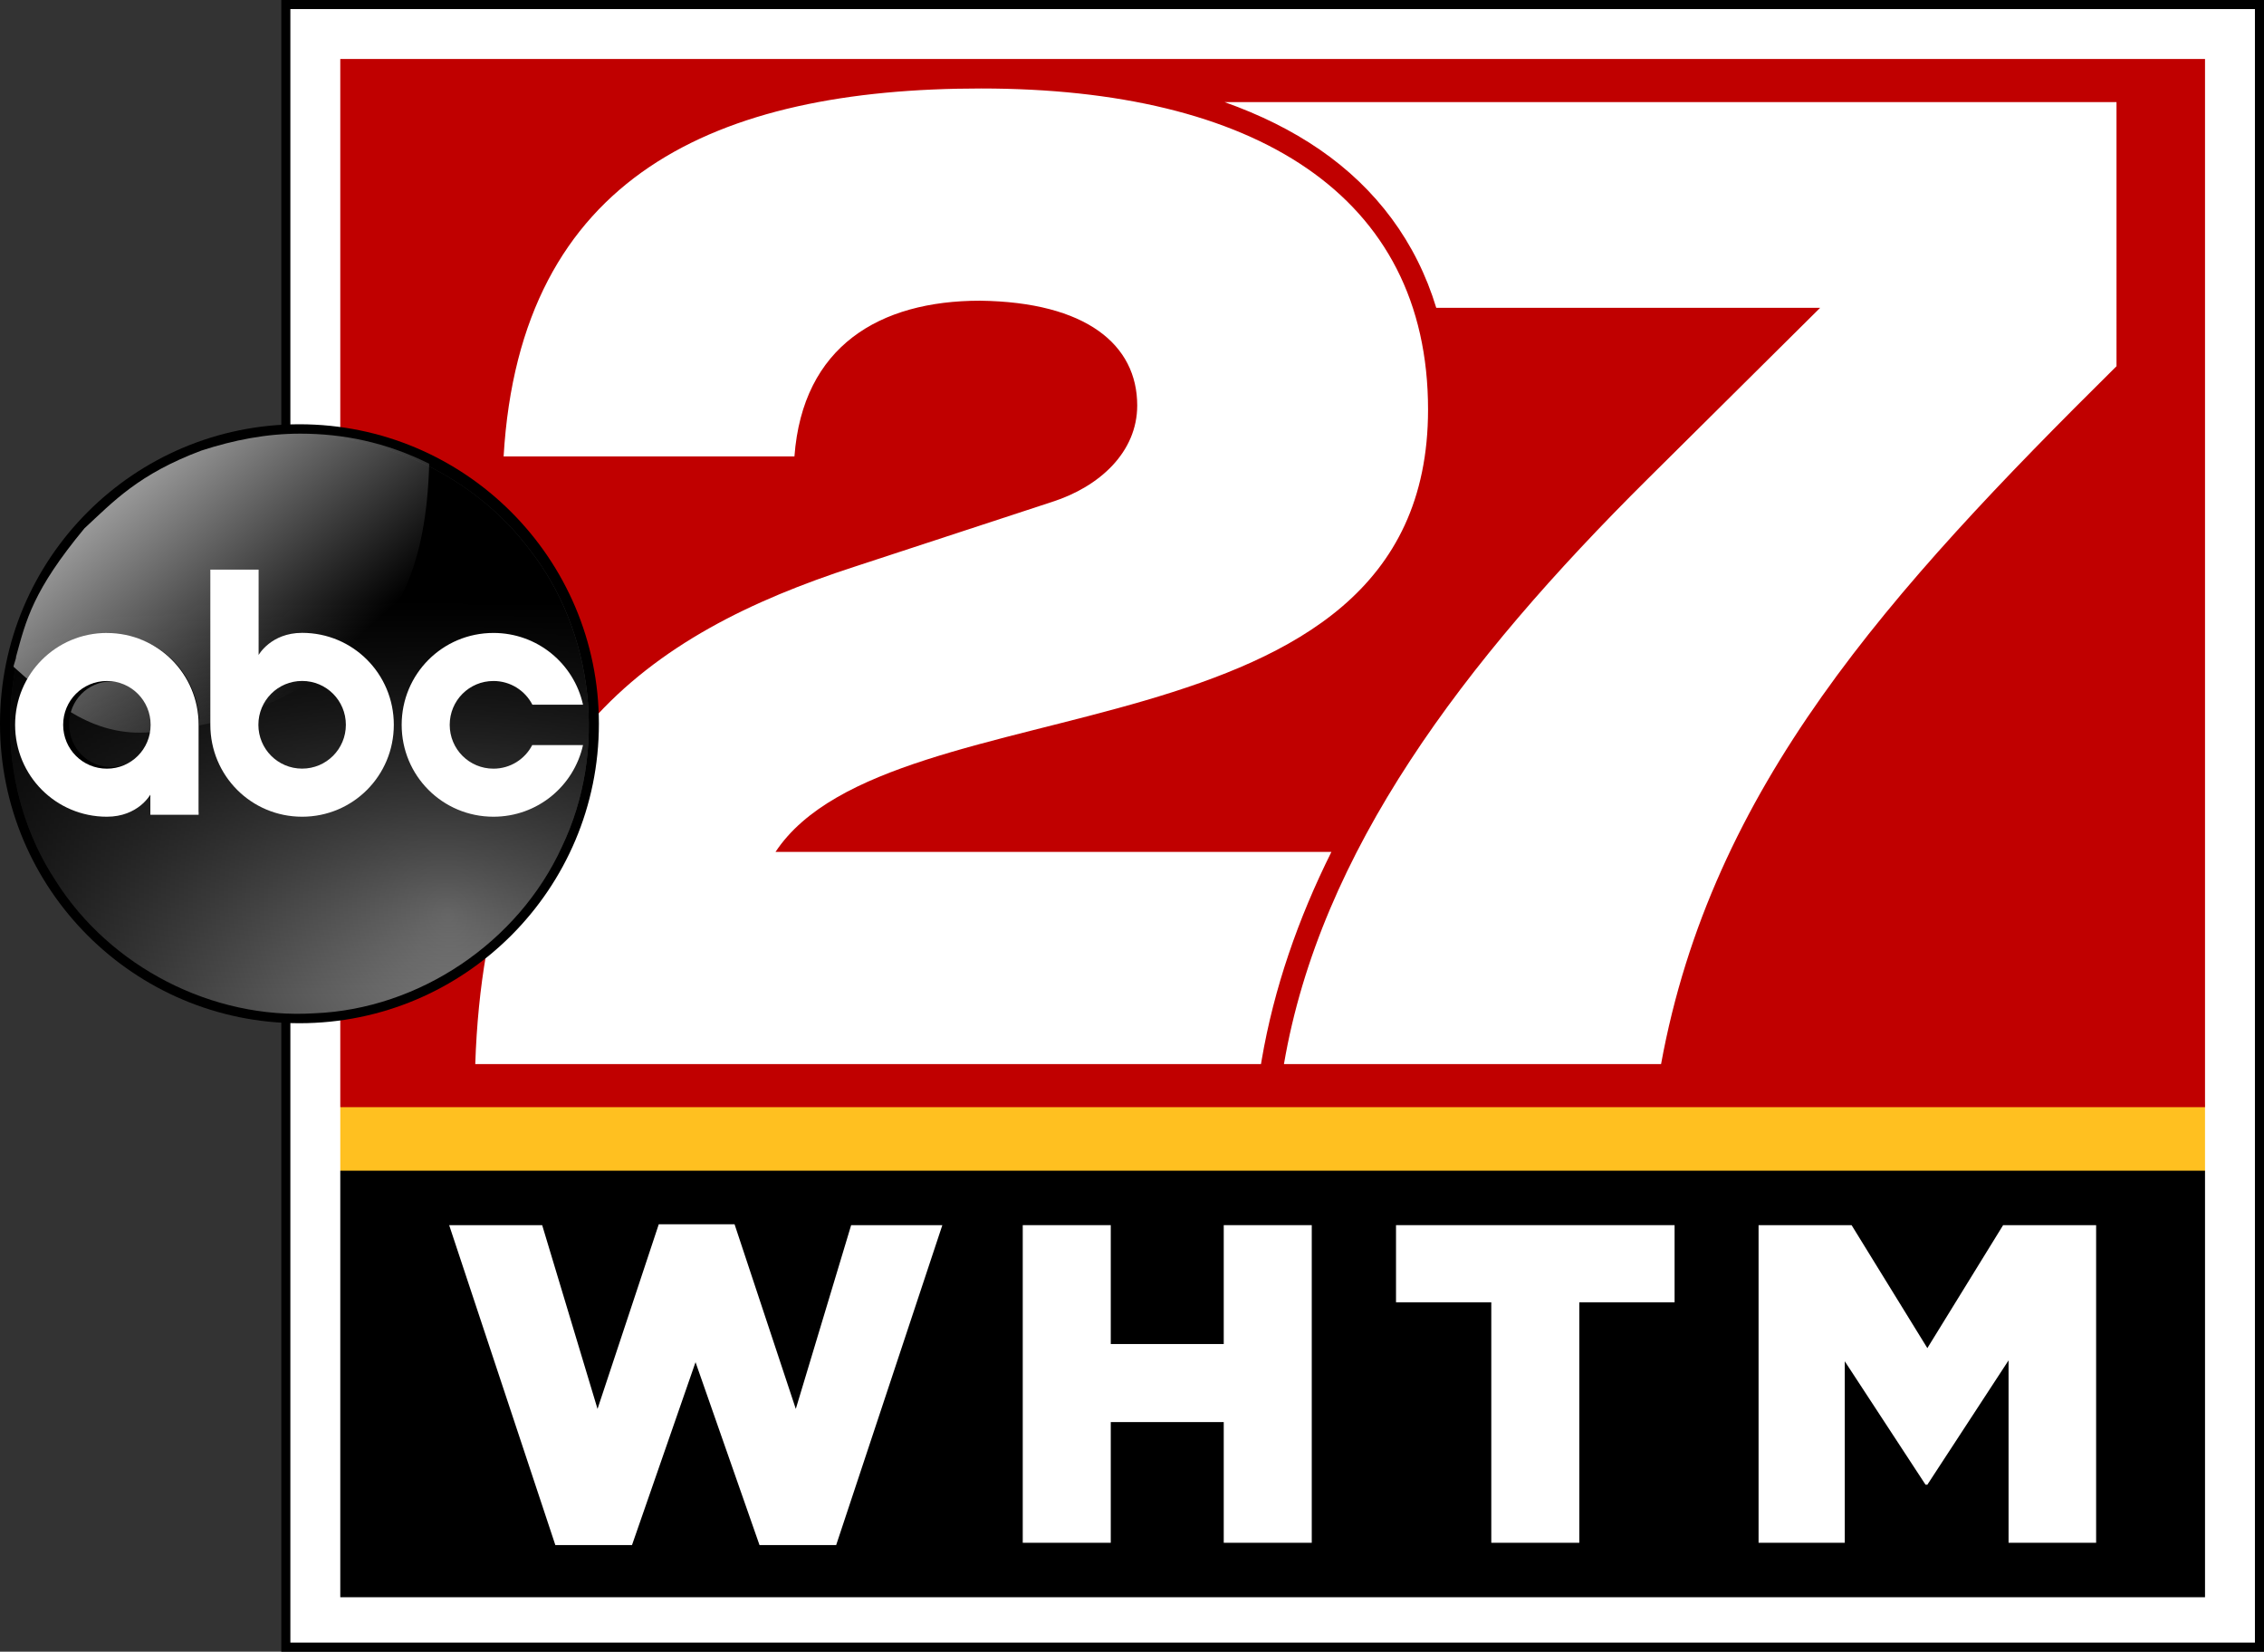 <?xml version="1.0" encoding="UTF-8"?>
<svg id="_Слой_2" data-name="Слой 2" xmlns="http://www.w3.org/2000/svg" xmlns:xlink="http://www.w3.org/1999/xlink" viewBox="0 0 499 364">
  <rect x="0" y="0" width="499" height="364" fill="#333333" stroke="none"/>
  <defs>
    <style>
      .cls-1 {
        fill: url(#_Безымянный_градиент_3);
      }

      .cls-1, .cls-2, .cls-3, .cls-4, .cls-5, .cls-6, .cls-7, .cls-8 {
        stroke-width: 0px;
      }

      .cls-3 {
        fill: url(#_Безымянный_градиент);
      }

      .cls-3, .cls-8 {
        fill-rule: evenodd;
      }

      .cls-4 {
        fill: #fff;
      }

      .cls-5 {
        fill: url(#_Безымянный_градиент_4-2);
      }

      .cls-6 {
        fill: #c00000;
      }

      .cls-7 {
        fill: #ffc020;
      }

      .cls-8 {
        fill: url(#_Безымянный_градиент_4);
      }
    </style>
    <radialGradient id="_Безымянный_градиент" data-name="Безымянный градиент" cx="331.06" cy="201.8" fx="331.06" fy="201.8" r="158" gradientTransform="translate(-148.68 -18.5) rotate(70.05) scale(.88 -.78)" gradientUnits="userSpaceOnUse">
      <stop offset="0" stop-color="gray"/>
      <stop offset="1" stop-color="#000"/>
    </radialGradient>
    <linearGradient id="_Безымянный_градиент_4" data-name="Безымянный градиент 4" x1="158.02" y1="177.85" x2="158.02" y2="-34.3" gradientTransform="translate(1.37 205.33) scale(.41 -.41)" gradientUnits="userSpaceOnUse">
      <stop offset="0" stop-color="#000"/>
      <stop offset="1" stop-color="#000" stop-opacity="0"/>
    </linearGradient>
    <linearGradient id="_Безымянный_градиент_3" data-name="Безымянный градиент 3" x1="72.98" y1="244.95" x2="168.51" y2="139.33" gradientTransform="translate(1.37 205.33) scale(.41 -.41)" gradientUnits="userSpaceOnUse">
      <stop offset="0" stop-color="#999"/>
      <stop offset="1" stop-color="#999" stop-opacity="0"/>
    </linearGradient>
    <linearGradient id="_Безымянный_градиент_4-2" data-name="Безымянный градиент 4" x1="160.95" y1="111.79" x2="296.85" y2="111.79" xlink:href="#_Безымянный_градиент_4"/>
  </defs>
  <g id="svg1248">
    <g id="layer1">
      <g id="text853">
        <path id="path855" class="cls-4" d="m92.06,340h19.2v-38.4l29.9,38.4h17v-70h-19.2v37l-28.8-37h-18.1v70Z"/>
        <path id="path857" class="cls-4" d="m192.58,340h56.8v-16.5h-37.6v-11.1h33.6v-15.3h-33.6v-10.6h37.1v-16.5h-56.3v70Z"/>
        <path id="path859" class="cls-4" d="m301.4,340.5h16.9l14-40.3,14.1,40.3h16.9l23.4-70.5h-20.1l-12.2,40.5-13.5-40.7h-16.7l-13.5,40.7-12.2-40.5h-20.5l23.4,70.5Z"/>
        <path id="path861" class="cls-4" d="m440.64,341.2c17,0,28.3-8.5,28.3-22.8v-.2c0-13.1-10-18.3-26.1-21.8-9.7-2.2-12.1-3.6-12.1-6.8v-.2c0-2.5,2.3-4.5,7-4.5,6.2,0,13.2,2.4,19.6,6.9l9.7-13.7c-7.6-6.1-16.9-9.3-28.8-9.3-16.8,0-27.1,9.4-27.1,22.4v.2c0,14.4,11.5,18.6,26.4,22,9.5,2.2,11.8,3.8,11.8,6.7v.2c0,3-2.8,4.8-8,4.8-8.1,0-15.8-2.9-22.7-8.4l-10.8,12.9c8.6,7.7,20.4,11.6,32.8,11.6h0Z"/>
      </g>
      <rect id="rect913" class="cls-2" x="62" width="437" height="364"/>
      <rect id="rect915" class="cls-4" x="64" y="2" width="433" height="360"/>
      <path id="rect866" class="cls-7" d="m75,244v14c83.16,82,393.94,60.4,411,0v-14c-19.5-161.89-315.07-54.86-411,0Z"/>
      <rect id="rect847" class="cls-2" x="75" y="258" width="411" height="94"/>
      <rect id="rect868" class="cls-6" x="75" y="13" width="411" height="231"/>
      <path id="path910" class="cls-4" d="m216.26,19.5c-58.36,0-101.61,19.13-105.26,81.08h64.1c1.82-24.29,18.76-34.31,40.9-34.31,23.45.3,34.65,9.72,34.65,23.08,0,10.32-8.34,17.92-18.76,21.26l-43.51,14.27c-45.86,14.88-81.29,39.78-83.63,109.62h173.18l.14-.84c2.72-15.9,8.03-31.16,15.38-45.92h-122.52c25.53-38.57,143.82-17.92,143.82-97.48,0-47.37-38.3-70.76-98.49-70.76h0Zm53.64,3c7.78,2.76,14.82,6.23,21.01,10.49,12.42,8.55,21.25,20.34,25.65,34.85h84.61l-37.98,37.68c-40.83,40.51-72.2,82.21-80.2,128.98h83.12c11.15-60.97,49.93-103.86,100.38-153.79V22.5h-196.6Z"/>
      <g id="text857">
        <path id="path860" class="cls-4" d="m122.4,340.5h16.9l14-40.3,14.1,40.3h16.9l23.4-70.5h-20.1l-12.2,40.5-13.5-40.7h-16.7l-13.5,40.7-12.2-40.5h-20.5l23.4,70.5Z"/>
        <path id="path862" class="cls-4" d="m225.42,340h19.4v-26.6h24.9v26.6h19.4v-70h-19.4v26.2h-24.9v-26.2h-19.4v70Z"/>
        <path id="path864" class="cls-4" d="m328.69,340h19.4v-53h21v-17h-61.4v17h21v53Z"/>
        <path id="path866" class="cls-4" d="m387.6,340h19v-40l17.8,27.2h.4l17.9-27.4v40.2h19.3v-70h-20.5l-16.7,27.1-16.7-27.1h-20.5v70Z"/>
      </g>
      <g id="g892">
        <circle id="circle915" class="cls-2" cx="66" cy="159.5" r="66"/>
        <g id="g895">
          <path id="path3011" class="cls-3" d="m64.35,96.08c-21.76.33-42.72,12.83-53.54,31.65-11.94,20.06-11.41,46.81,1.44,66.33,12,19.05,34.58,30.66,57.03,29.25,23.14-.91,44.95-15.66,54.55-36.68,10.04-20.94,7.2-47.33-7.18-65.62-12.17-16.05-32.08-25.6-52.3-24.95Z"/>
          <path id="path3151" class="cls-8" d="m64.35,96.08c-21.76.33-42.72,12.83-53.54,31.65-11.94,20.06-11.41,46.81,1.44,66.33,12,19.05,34.58,30.66,57.03,29.25,23.14-.91,44.95-15.66,54.55-36.68,10.04-20.94,7.2-47.33-7.18-65.62-12.17-16.05-32.08-25.6-52.3-24.95Z"/>
          <path id="path3016" class="cls-1" d="m3.52,144.79c2.25-8.24,3.73-14.61,15.07-28.33,6.47-6,11.96-11.96,25.76-17.15,7.25-2.36,14.38-3.74,21.82-3.74,9.39,0,18.87,1.87,28.43,6.63-.62,22.7-7.09,34.02-15.72,41.13-17.29,13.19-32.35,17.12-46.69,18.1-13.13.69-22.09-8.23-29.19-14.47-.12-.1.65-2.08.53-2.18Z"/>
          <path id="path3015-9" class="cls-5" d="m24.48,139.85c-10.77,0-19.41,8.83-19.41,19.77s8.64,19.77,19.41,19.77c6.61,0,9.2-4.75,9.2-4.75v4.32h10.21v-19.34c0-10.94-8.64-19.77-19.41-19.77Zm0,10.33c5.13,0,9.25,4.21,9.25,9.43s-4.12,9.43-9.25,9.43-9.25-4.21-9.25-9.43,4.12-9.43,9.25-9.43Z"/>
          <path id="path3436" class="cls-4" d="m23.56,139.49c-11.22,0-20.23,9.04-20.23,20.25s9,20.25,20.23,20.25c6.89,0,9.58-4.86,9.58-4.86v4.43h10.64v-19.81c0-11.21-9-20.25-20.23-20.25Zm0,10.59c5.35,0,9.64,4.31,9.64,9.66s-4.29,9.66-9.64,9.66-9.64-4.31-9.64-9.66,4.29-9.66,9.64-9.66Z"/>
          <path id="path3438" class="cls-4" d="m46.36,125.54v34.19c0,11.21,9.01,20.26,20.23,20.26s20.21-9.05,20.21-20.26-8.99-20.26-20.21-20.26c-6.89,0-9.59,4.88-9.59,4.88v-18.82h-10.64Zm20.23,24.53c5.35,0,9.64,4.32,9.64,9.66s-4.29,9.66-9.64,9.66-9.64-4.32-9.64-9.66,4.29-9.66,9.64-9.66Z"/>
          <path id="path3440" class="cls-4" d="m108.76,139.49c-11.22,0-20.23,9.04-20.23,20.25s9,20.25,20.23,20.25c9.69,0,17.72-6.74,19.74-15.79h-11.19c-1.6,3.09-4.82,5.2-8.55,5.2-5.35,0-9.64-4.31-9.64-9.66s4.29-9.66,9.64-9.66c3.75,0,6.98,2.12,8.58,5.22h11.16c-2.01-9.06-10.05-15.81-19.74-15.81Z"/>
        </g>
      </g>
    </g>
  </g>
</svg>